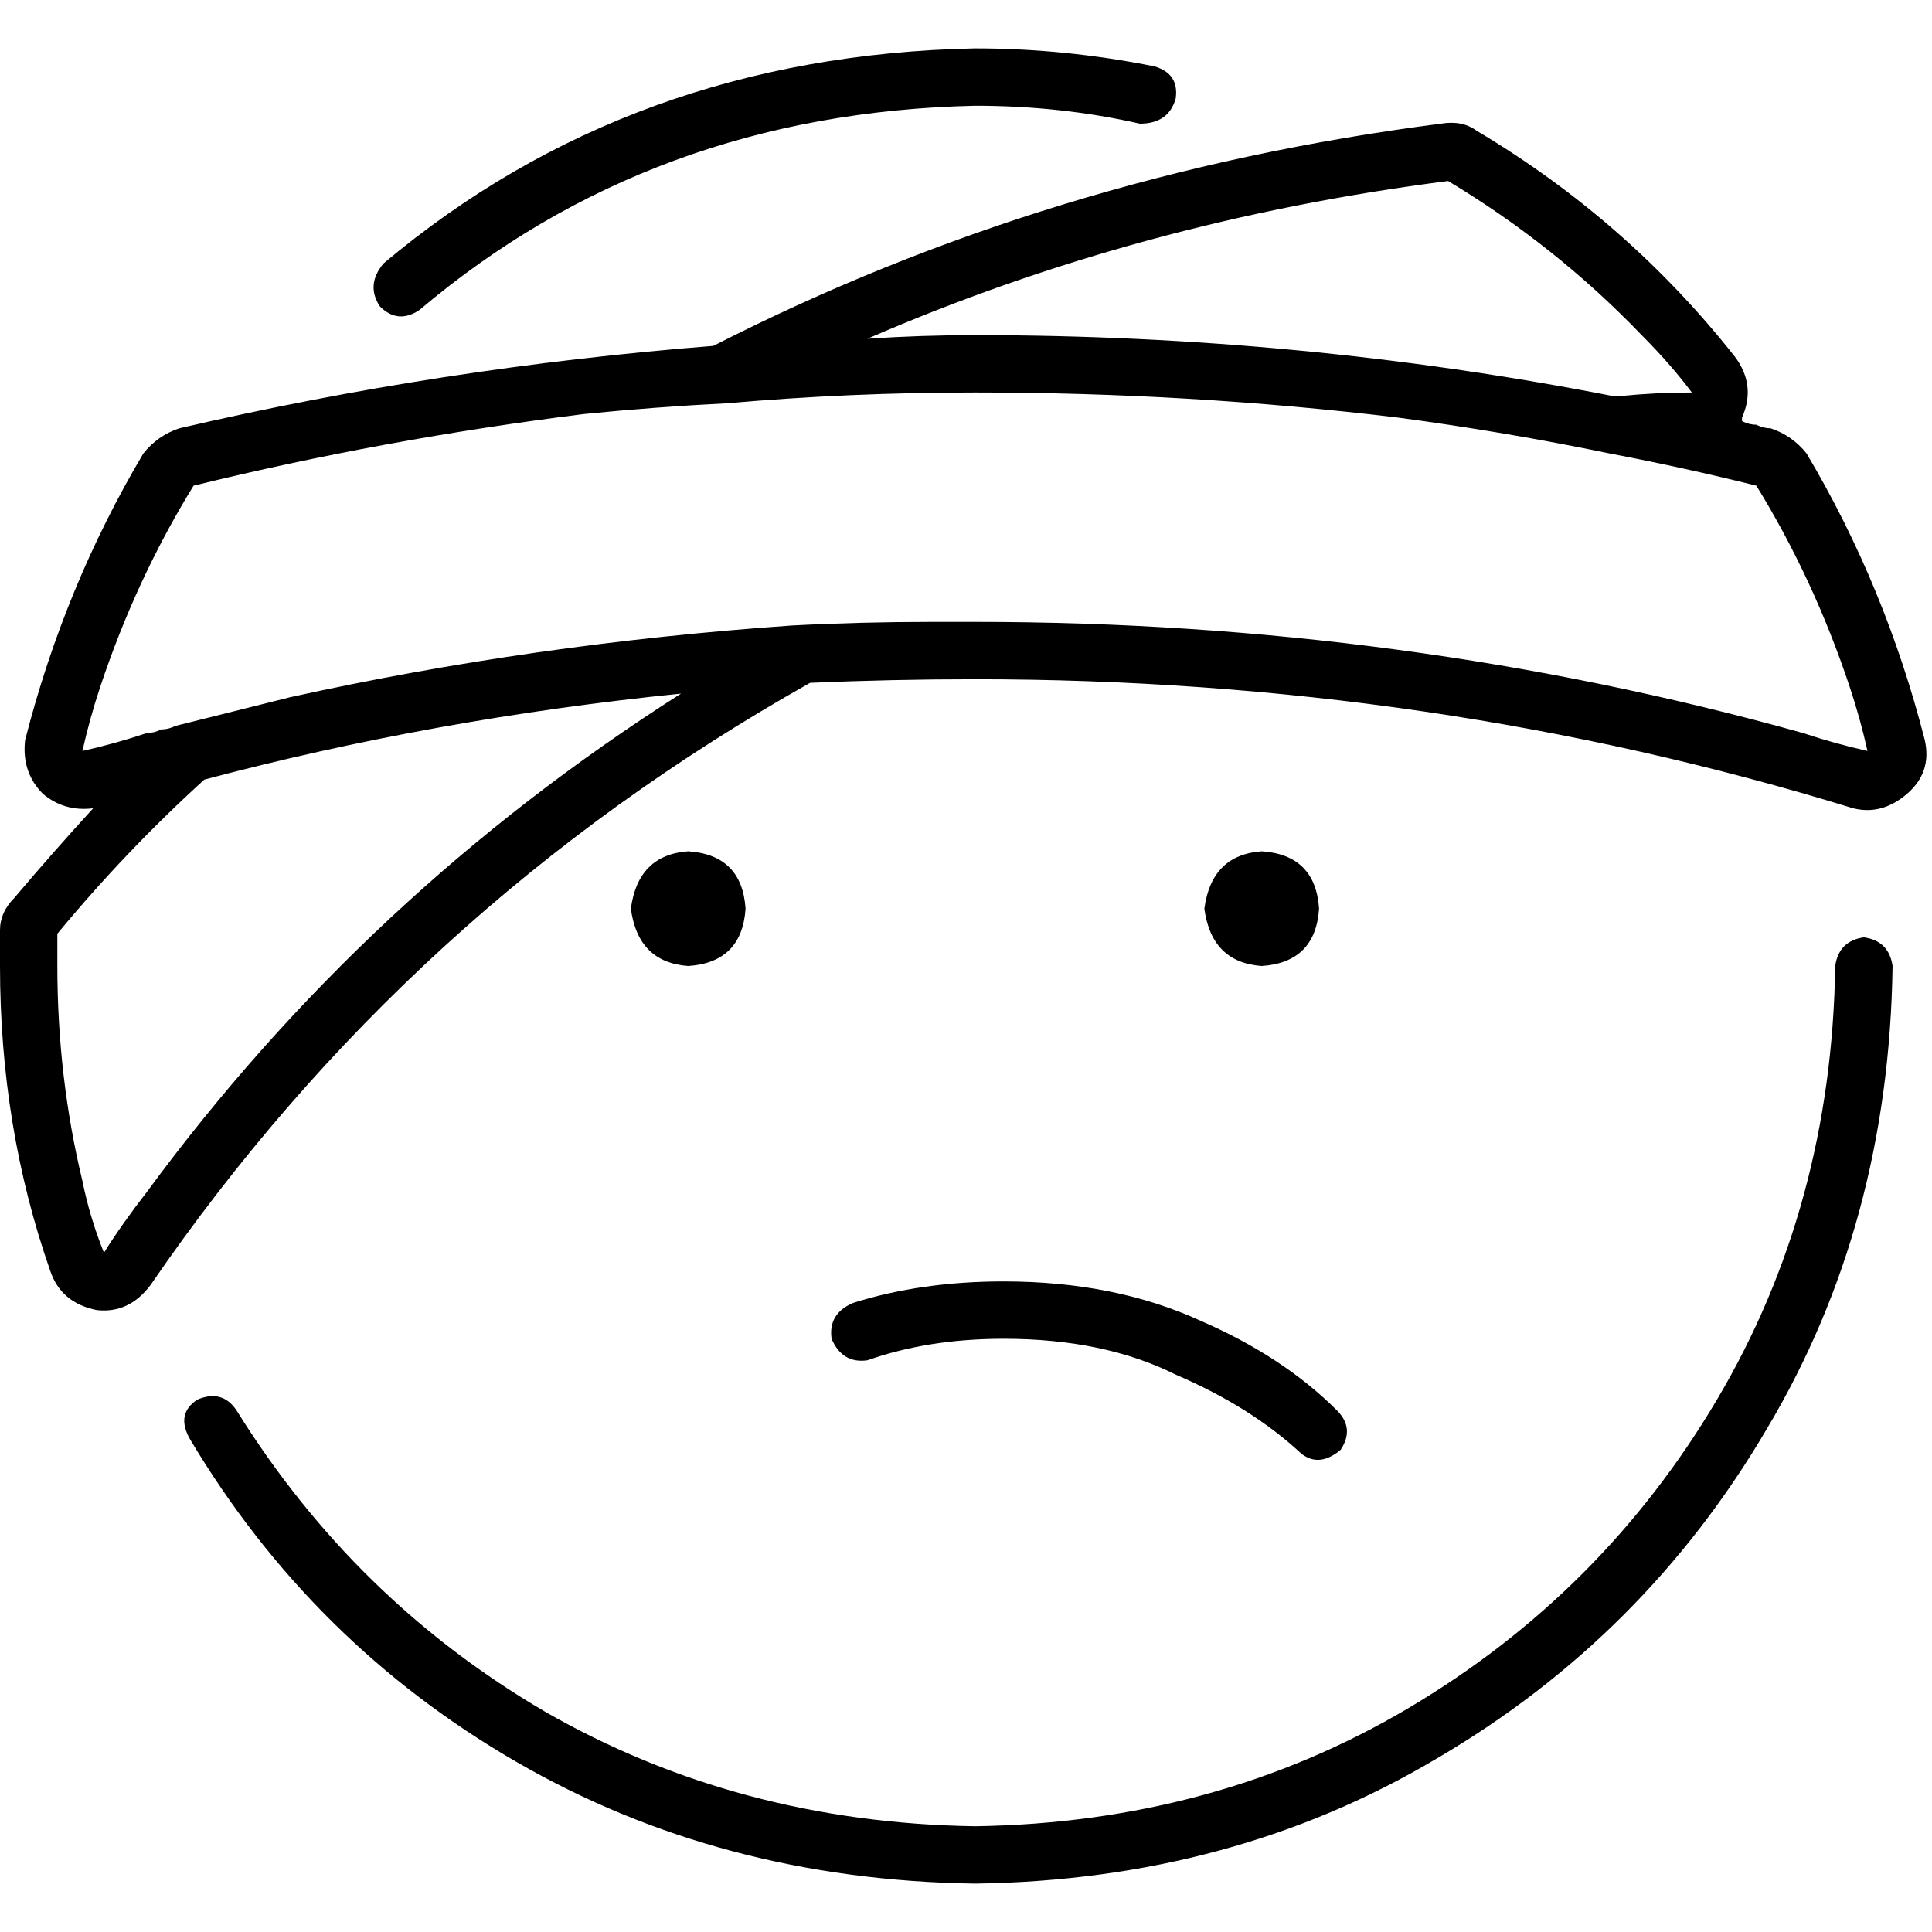 <svg xmlns="http://www.w3.org/2000/svg" viewBox="0 0 512 512">
  <path d="M 258.375 28.022 Q 172.883 29.922 111.139 82.167 Q 105.44 85.967 100.69 81.217 Q 96.891 75.518 101.64 69.818 Q 167.184 14.724 258.375 12.824 Q 282.122 12.824 305.87 17.573 Q 312.519 19.473 311.57 26.122 Q 309.67 32.772 302.07 32.772 Q 281.173 28.022 258.375 28.022 L 258.375 28.022 Z M 493.952 248.401 Q 500.601 249.351 501.551 256 Q 500.601 324.393 468.304 378.538 Q 436.007 433.633 380.913 465.93 Q 326.768 498.226 258.375 499.176 Q 190.931 498.226 136.787 466.879 Q 82.642 435.532 50.345 381.388 Q 46.545 374.738 52.245 370.939 Q 58.894 368.089 62.694 373.788 Q 94.041 424.134 144.386 453.581 Q 195.681 483.028 258.375 483.978 Q 322.019 483.028 373.314 452.631 Q 424.609 422.234 455.006 370.939 Q 485.403 319.644 486.353 256 Q 487.302 249.351 493.952 248.401 L 493.952 248.401 Z M 167.184 240.801 Q 169.083 226.553 182.382 225.603 Q 196.631 226.553 197.581 240.801 Q 196.631 255.05 182.382 256 Q 169.083 255.05 167.184 240.801 L 167.184 240.801 Z M 355.265 384.238 Q 349.566 388.987 344.816 385.187 Q 331.518 372.839 311.57 364.289 Q 292.571 354.79 265.974 354.79 Q 246.026 354.79 229.878 360.49 Q 223.228 361.44 220.378 354.79 Q 219.429 348.141 226.078 345.291 Q 244.126 339.592 265.974 339.592 Q 295.421 339.592 318.219 350.041 Q 340.067 359.54 354.315 373.788 Q 359.065 378.538 355.265 384.238 L 355.265 384.238 Z M 334.367 225.603 Q 348.616 226.553 349.566 240.801 Q 348.616 255.05 334.367 256 Q 321.069 255.05 319.169 240.801 Q 321.069 226.553 334.367 225.603 L 334.367 225.603 Z M 370.464 110.664 Q 315.369 104.015 258.375 104.015 Q 225.128 104.015 192.831 106.865 Q 173.833 107.814 154.835 109.714 Q 101.64 116.364 51.295 128.712 Q 36.096 153.41 26.597 181.907 Q 23.748 190.456 21.848 199.006 Q 30.397 197.106 38.946 194.256 Q 40.846 194.256 42.746 193.306 Q 44.646 193.306 46.545 192.356 Q 61.744 188.557 76.942 184.757 Q 141.536 170.508 209.929 165.759 Q 227.978 164.809 246.976 164.809 Q 252.675 164.809 258.375 164.809 Q 372.364 164.809 477.803 194.256 Q 486.353 197.106 494.902 199.006 Q 493.002 190.456 490.152 181.907 Q 480.653 153.41 465.455 128.712 Q 446.456 123.963 426.508 120.163 Q 398.961 114.464 370.464 110.664 L 370.464 110.664 Z M 54.145 206.605 Q 33.247 225.603 15.199 247.451 Q 15.199 251.25 15.199 256 Q 15.199 285.447 21.848 312.994 Q 23.748 322.493 27.547 331.993 Q 32.297 324.393 38.946 315.844 Q 96.891 237.002 180.482 183.807 Q 114.939 190.456 54.145 206.605 L 54.145 206.605 Z M 3.8 237.952 Q 14.249 225.603 24.698 214.204 Q 17.098 215.154 11.399 210.404 Q 5.699 204.705 6.649 196.156 Q 17.098 155.31 37.996 120.163 Q 41.796 115.414 47.495 113.514 Q 116.839 97.365 189.032 91.666 Q 278.323 46.071 381.863 32.772 Q 387.562 31.822 391.362 34.672 Q 431.258 58.419 459.755 94.516 Q 465.455 102.115 461.655 110.664 Q 461.655 110.664 461.655 111.614 Q 461.655 111.614 461.655 111.614 Q 463.555 112.564 465.455 112.564 Q 467.354 113.514 469.254 113.514 Q 474.954 115.414 478.753 120.163 Q 499.651 155.31 510.1 196.156 Q 512 204.705 505.351 210.404 Q 498.701 216.104 491.102 214.204 Q 379.963 180.007 258.375 180.007 Q 236.527 180.007 214.679 180.957 Q 108.289 240.801 39.896 340.542 Q 34.197 348.141 25.647 347.191 Q 16.148 345.291 13.299 336.742 Q 0 298.746 0 256 Q 0 251.25 0 247.451 Q 0 246.501 0 246.501 Q 0 241.751 3.8 237.952 L 3.8 237.952 Z M 258.375 88.816 Q 344.816 88.816 427.458 104.965 L 429.358 104.965 Q 429.358 104.965 429.358 104.965 Q 438.857 104.015 448.356 104.015 Q 442.657 96.416 435.058 88.816 Q 412.26 65.069 383.762 47.97 Q 302.07 58.419 229.878 89.766 Q 244.126 88.816 258.375 88.816 L 258.375 88.816 Z" />
</svg>